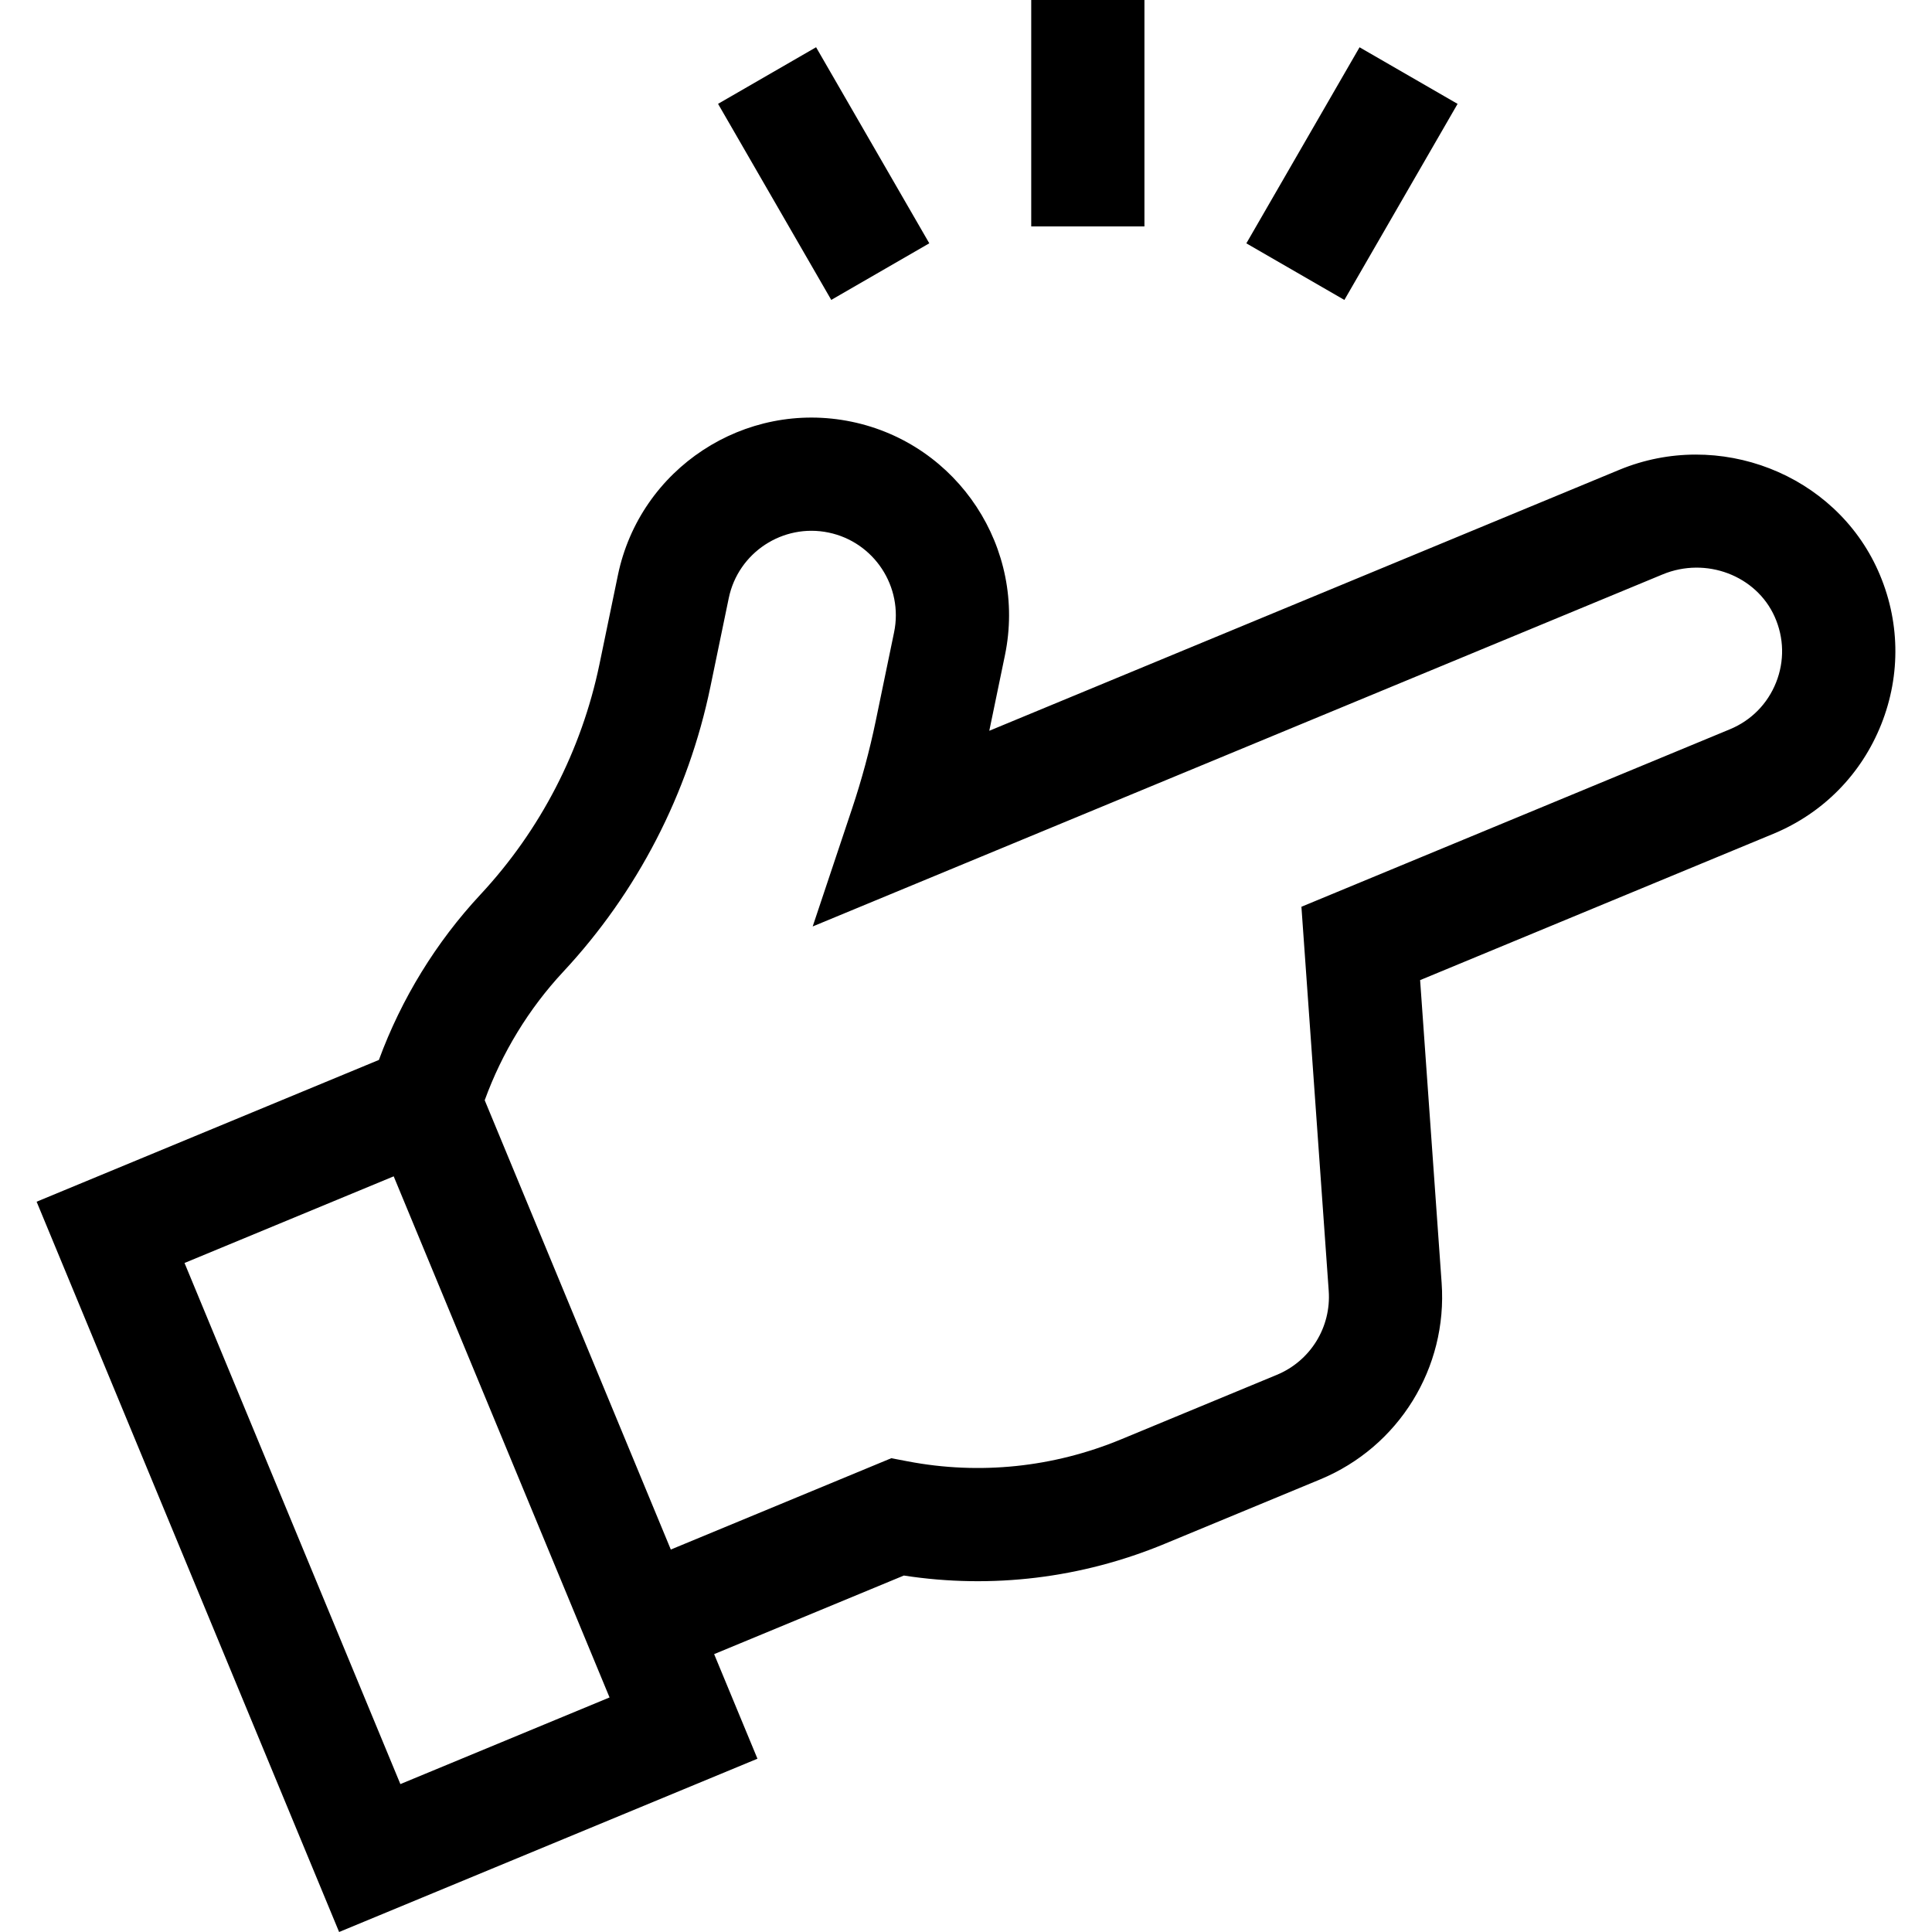 <svg id="Capa_1" enable-background="new 0 0 511.999 511.999" height="512" viewBox="0 0 511.999 511.999" width="512" xmlns="http://www.w3.org/2000/svg"><g><path d="m497.697 151.21c-11.453-25.639-42.211-37.617-68.565-26.703l-166.959 69.157 4.144-20.009c5.855-28.277-12.386-56.046-40.663-61.901-28.277-5.853-56.045 12.386-61.902 40.664l-4.878 23.559c-4.742 22.9-15.657 44.03-31.566 61.105-11.743 12.604-20.953 27.634-26.896 43.811l-90.708 37.572 80.164 193.534 110.866-45.922-11.481-27.717 50.279-20.826c23.305 3.592 47.084.722 69.056-8.379l41.263-17.092c20.858-8.64 33.796-29.576 32.196-52.096l-5.702-80.225 93.587-38.765c13.175-5.458 23.337-15.76 28.614-29.01 5.276-13.247 4.974-27.721-.849-40.757zm-391.593 321.591-57.203-138.1 55.432-22.961 57.203 138.1zm364.571-291.934c-2.254 5.661-6.595 10.062-12.223 12.394l-113.563 47.039 7.234 101.793c.684 9.62-4.843 18.563-13.752 22.253l-41.263 17.091c-17.979 7.448-37.514 9.467-56.496 5.844l-4.408-.841-58.432 24.203-49.32-119.07c4.564-12.573 11.689-24.258 20.804-34.042 19.655-21.095 33.139-47.193 38.994-75.473l4.878-23.559c2.501-12.079 14.362-19.87 26.442-17.369 12.079 2.501 19.87 14.363 17.369 26.441l-4.878 23.559c-1.605 7.754-3.713 15.556-6.264 23.189l-10.428 31.202 225.244-93.298c11.483-4.76 24.804.276 29.693 11.221 2.491 5.579 2.622 11.766.369 17.423z"/><path d="m273.287 0h30v60h-30z"/><path d="m203.287 16h30v60h-30z" transform="matrix(.866 -.5 .5 .866 6.245 115.306)"/><path d="m328.286 31h60v30h-60z" transform="matrix(.5 -.866 .866 .5 139.305 333.284)"/></g></svg>